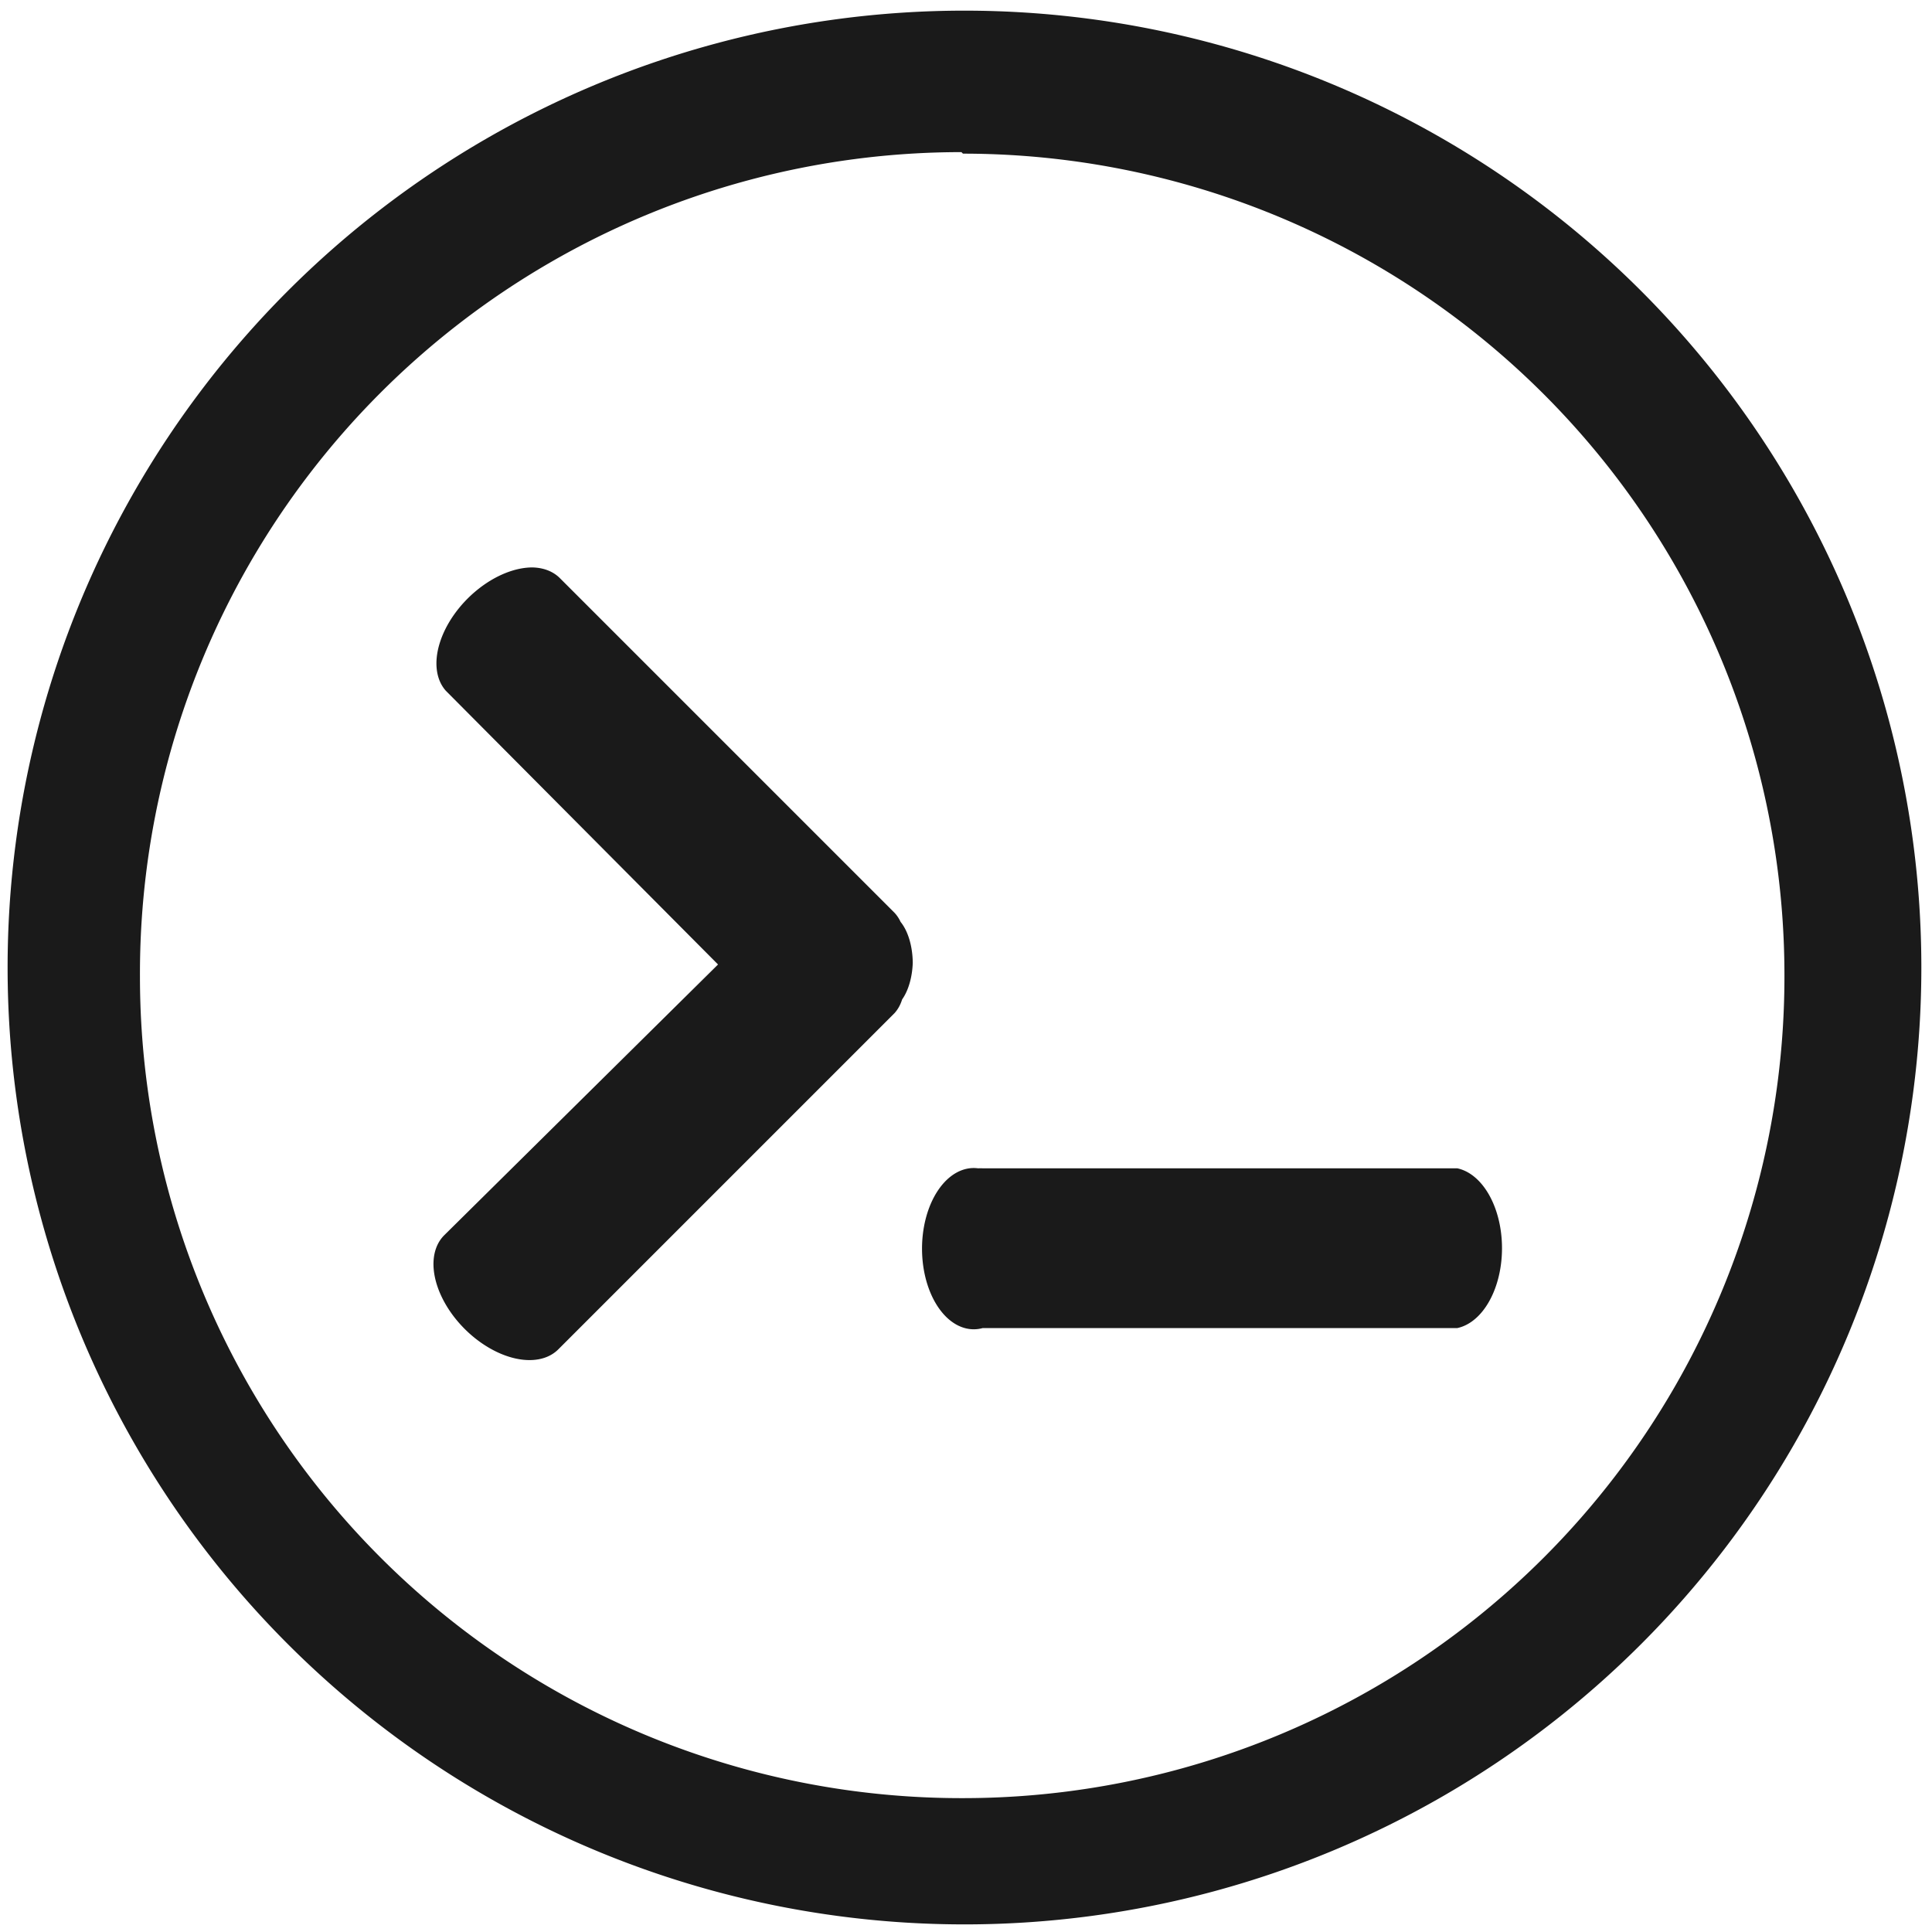 <svg xmlns="http://www.w3.org/2000/svg" width="48" height="48" viewBox="0 0 12.7 12.7"><path d="M6.34.07a6.29 6.29 0 0 0-6.29 6.3 6.29 6.29 0 0 0 6.3 6.28 6.29 6.29 0 0 0 6.28-6.29A6.29 6.29 0 0 0 6.34.07zM6.32 1l.01.01a5.4 5.4 0 0 1 5.4 5.4 5.4 5.4 0 0 1-5.4 5.41 5.4 5.4 0 0 1-5.41-5.4A5.4 5.4 0 0 1 6.32 1zM3.5 3.73a.34.53 45 0 0-.57.81l1.79 1.8-1.8 1.78a.53.34 45 0 0 .75.75l2.21-2.21a.53.34 45 0 0 .05-.09.18.33 0 0 0 .07-.24.18.33 0 0 0-.08-.27.34.53 45 0 0-.04-.06l-2.2-2.2a.34.53 45 0 0-.18-.07zm2.93 3.95a.34.53 0 1 0 .03 1.05h3.12a.34.53 0 0 0 0-1.05H6.46a.34.53 0 0 0-.03 0z" fill="#1a1a1a"/></svg>